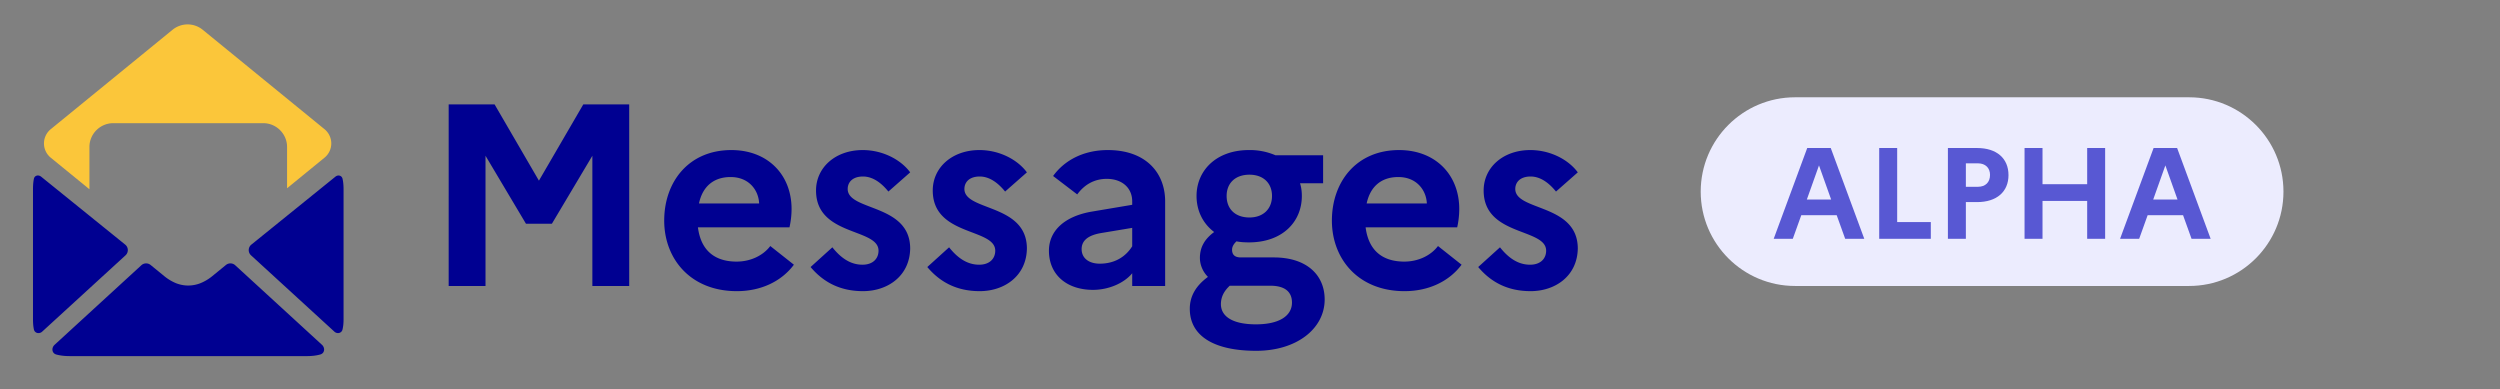 <svg xmlns="http://www.w3.org/2000/svg" xml:space="preserve" style="fill-rule:evenodd;clip-rule:evenodd;stroke-linejoin:round;stroke-miterlimit:2" viewBox="0 0 212 33"><rect x="0" y="0" width="212" height="33" fill="#808080" stroke="none"/><path d="M0 0h175.869v33H0z" style="fill:none" transform="scale(1.202 1)"/><path d="M1.87 62.944c-.59.54-1.521.34-1.687-.442C.06 61.927 0 61.257 0 60.491V34.06c0-.83.06-1.54.183-2.131.163-.692.923-.857 1.476-.41l17.047 13.777c.681.55.713 1.578.067 2.17L1.869 62.943l.001.001Zm5.545 4.969c-.957 0-1.81-.096-2.559-.287l-.144-.04c-.899-.251-1.014-1.34-.326-1.971l17.599-16.137a1.44 1.44 0 0 1 1.873-.054l2.852 2.328a9.394 9.394 0 0 0 2.35 1.389c.8.303 1.61.455 2.428.455a6.792 6.792 0 0 0 2.429-.455 9.241 9.241 0 0 0 2.376-1.389l2.852-2.328a1.442 1.442 0 0 1 1.873.053l17.599 16.138c.688.631.571 1.717-.329 1.966l-.168.044c-.73.192-1.575.288-2.532.288H7.415Zm55.379-5.41c-.163.767-1.075.977-1.654.447L44.23 47.465a1.432 1.432 0 0 1 .067-2.17l17.055-13.783c.538-.436 1.283-.257 1.442.417.14.59.209 1.3.209 2.13v26.432c0 .766-.07 1.437-.209 2.011v.001Z" style="fill:#000091;fill-rule:nonzero" transform="translate(2.798 1.81) scale(.418)"/><path d="m11.451 34.067-7.858-6.414a3.727 3.727 0 0 1 0-5.768L28.324 1.699a4.843 4.843 0 0 1 6.092 0l24.731 20.186a3.727 3.727 0 0 1 0 5.768l-7.603 6.206v-8.381c0-2.643-2.174-4.817-4.817-4.817H16.268c-2.643 0-4.817 2.174-4.817 4.817v8.59-.001Z" style="fill:#fbc63a;fill-rule:nonzero" transform="translate(2.798 1.81) scale(.418)"/><path d="M.392-.895C.981-.196 1.765.245 2.869.245c1.165 0 2.207-.711 2.231-2.01 0-2.134-2.954-1.766-2.954-2.82 0-.319.232-.589.723-.589.478 0 .883.319 1.201.711L5.1-5.37c-.441-.601-1.299-1.054-2.243-1.054-1.288 0-2.207.821-2.207 1.912 0 2.17 2.954 1.766 2.954 2.845 0 .367-.257.662-.76.662-.588 0-1.042-.344-1.422-.822l-1.03.932ZM5.909-.895c.589.699 1.373 1.14 2.477 1.14 1.165 0 2.207-.711 2.231-2.01 0-2.134-2.954-1.766-2.954-2.82 0-.319.232-.589.723-.589.478 0 .883.319 1.201.711l1.03-.907c-.441-.601-1.299-1.054-2.243-1.054-1.288 0-2.207.821-2.207 1.912 0 2.17 2.954 1.766 2.954 2.845 0 .367-.257.662-.76.662-.588 0-1.042-.344-1.422-.822l-1.03.932ZM13.744.184c.723 0 1.459-.307 1.851-.785V0h1.557v-3.997c0-1.361-.92-2.427-2.709-2.427-1.128 0-2.036.466-2.587 1.226l1.14.87c.331-.453.797-.735 1.397-.735.712 0 1.202.416 1.202 1.066v.16l-1.888.318c-1.324.221-2.048.92-2.048 1.852 0 1.14.846 1.851 2.085 1.851Zm-.54-1.925c0-.38.27-.65.92-.76l1.471-.245v.87c-.307.491-.821.822-1.533.822-.527 0-.858-.27-.858-.687ZM18.317 1.079c0 1.299 1.164 1.986 3.138 1.986 1.925 0 3.237-1.054 3.237-2.427 0-1.153-.846-1.987-2.403-1.987h-1.557c-.282 0-.417-.122-.417-.367 0-.135.074-.27.209-.393.183.037.38.049.588.049 1.594 0 2.501-.98 2.501-2.194 0-.209-.024-.405-.086-.601h1.091v-1.324h-2.255a3.044 3.044 0 0 0-1.251-.245c-1.545 0-2.476.968-2.476 2.17 0 .686.294 1.299.833 1.704-.466.343-.674.736-.674 1.226 0 .319.135.65.38.895-.552.404-.858.895-.858 1.508Zm2.82-4.316c-.675 0-1.079-.404-1.079-1.017 0-.601.404-1.006 1.079-1.006.649 0 1.066.393 1.066 1.006s-.417 1.017-1.066 1.017ZM19.788.858c0-.38.184-.65.417-.87h1.912c.748 0 1.03.331 1.03.797 0 .613-.576 1.029-1.704 1.029-1.091 0-1.655-.367-1.655-.956ZM31.164-1.005l-1.115-.883c-.331.441-.92.736-1.594.736-.969 0-1.68-.466-1.827-1.619h4.328c.049-.208.098-.527.098-.87 0-1.619-1.128-2.783-2.844-2.783-2.023 0-3.176 1.508-3.176 3.334 0 1.803 1.239 3.335 3.433 3.335 1.165 0 2.121-.478 2.697-1.25Zm-2.991-4.144c.87 0 1.324.625 1.349 1.25h-2.845c.172-.809.699-1.25 1.496-1.25ZM31.949-.895c.589.699 1.373 1.14 2.477 1.14 1.164 0 2.206-.711 2.231-2.01 0-2.134-2.955-1.766-2.955-2.82 0-.319.233-.589.724-.589.478 0 .882.319 1.201.711l1.03-.907c-.441-.601-1.3-1.054-2.244-1.054-1.287 0-2.206.821-2.206 1.912 0 2.17 2.954 1.766 2.954 2.845 0 .367-.257.662-.76.662-.588 0-1.042-.344-1.422-.822l-1.03.932Z" style="fill:#000091;fill-rule:nonzero" transform="matrix(1.794 0 0 1.794 68.034 24.25)"/><path d="m17.581-1.005-1.116-.883c-.331.441-.919.736-1.594.736-.968 0-1.679-.466-1.826-1.619h4.327a3.96 3.96 0 0 0 .099-.87c0-1.619-1.128-2.783-2.845-2.783-2.023 0-3.175 1.508-3.175 3.334 0 1.803 1.238 3.335 3.433 3.335 1.164 0 2.121-.478 2.697-1.25Zm-2.992-4.144c.871 0 1.324.625 1.349 1.25h-2.844c.171-.809.699-1.25 1.495-1.25ZM1.263 0h1.741v-6.155l1.912 3.213h1.226l1.913-3.213V0h1.741v-8.582h-2.17L5.529-4.978 3.433-8.582h-2.17V0Z" style="fill:#000091;fill-rule:nonzero" transform="matrix(1.794 0 0 1.794 35.782 24.25)"/><path d="M175.368 16.25c0 4.415-3.581 8-7.992 8h-33.384c-4.411 0-7.992-3.585-7.992-8s3.581-8 7.992-8h33.384c4.411 0 7.992 3.585 7.992 8Z" style="fill:#ececfe" transform="matrix(1.001 0 0 1 18.094 0)"/><path d="M.184 0h1.851l.822-2.231h3.432L7.111 0h1.851L5.713-8.582h-2.28L.184 0Zm3.212-3.715 1.177-3.224L5.75-3.715H3.396ZM10.409 0h5.002v-1.582H12.15v-7h-1.741V0ZM17.066 0h1.741v-3.47h1.091c1.888 0 3.04-.968 3.04-2.55 0-1.593-1.152-2.562-3.04-2.562h-2.832V0Zm2.906-7.135c.735 0 1.177.441 1.177 1.091 0 .699-.442 1.128-1.177 1.128h-1.165v-2.219h1.165ZM24.495 0h1.741v-3.58h4.328V0h1.741v-8.582h-1.741v3.421h-4.328v-3.421h-1.741V0ZM33.752 0h1.851l.821-2.231h3.433L40.679 0h1.851l-3.249-8.582h-2.28L33.752 0Zm3.212-3.715 1.177-3.224 1.177 3.224h-2.354Z" style="fill:#5858d3;fill-rule:nonzero" transform="matrix(.875 0 0 .897 150.249 20.25)"/></svg>